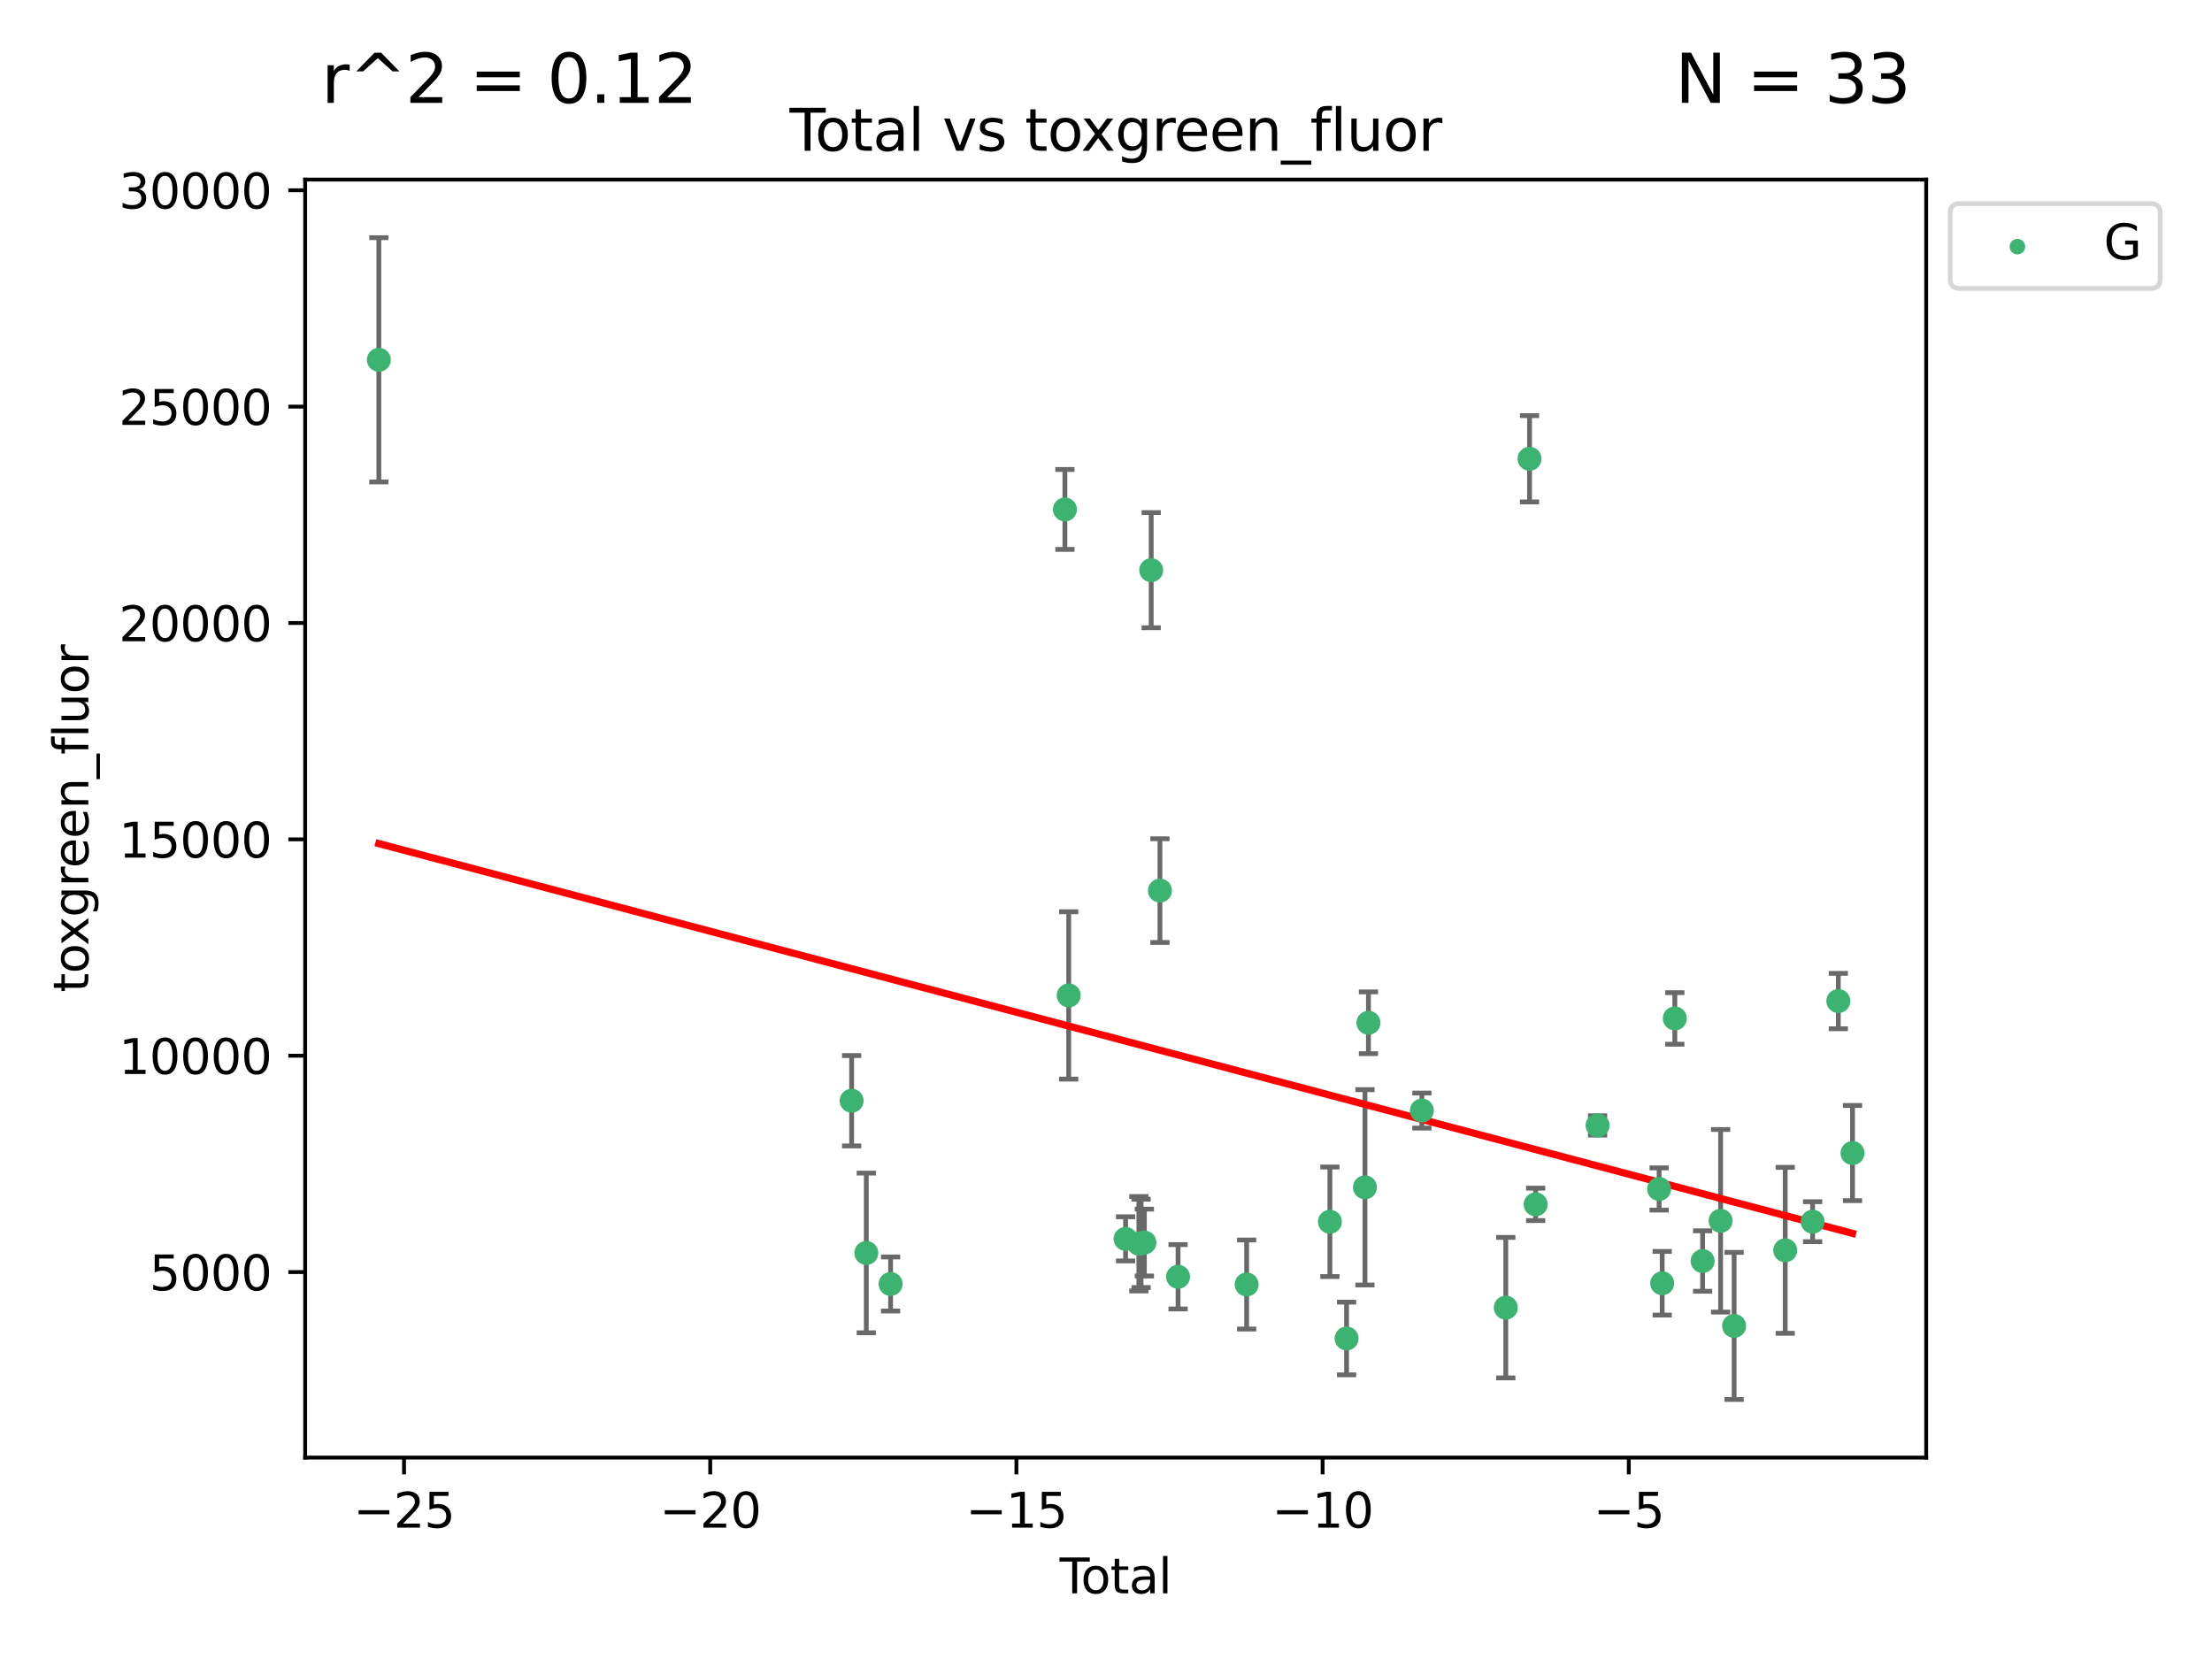 <?xml version="1.0" encoding="utf-8" standalone="no"?>
<!DOCTYPE svg PUBLIC "-//W3C//DTD SVG 1.1//EN"
  "http://www.w3.org/Graphics/SVG/1.1/DTD/svg11.dtd">
<svg xmlns:xlink="http://www.w3.org/1999/xlink" width="460.8pt" height="345.6pt" viewBox="0 0 460.8 345.6" xmlns="http://www.w3.org/2000/svg" version="1.1">
 <defs>
  <style type="text/css">*{stroke-linejoin: round; stroke-linecap: butt}</style>
 </defs>
 <g id="figure_1">
  <g id="patch_1">
   <path d="M 0 345.6 
L 460.8 345.6 
L 460.8 0 
L 0 0 
z
" style="fill: #ffffff"/>
  </g>
  <g id="axes_1">
   <g id="patch_2">
    <path d="M 63.571 303.64 
L 401.26 303.64 
L 401.26 37.411 
L 63.571 37.411 
z
" style="fill: #ffffff"/>
   </g>
   <g id="PathCollection_1">
    <defs>
     <path id="m2ab51f5c6b" d="M 0 1.118 
C 0.297 1.118 0.581 1 0.791 0.791 
C 1 0.581 1.118 0.297 1.118 0 
C 1.118 -0.297 1 -0.581 0.791 -0.791 
C 0.581 -1 0.297 -1.118 0 -1.118 
C -0.297 -1.118 -0.581 -1 -0.791 -0.791 
C -1 -0.581 -1.118 -0.297 -1.118 0 
C -1.118 0.297 -1 0.581 -0.791 0.791 
C -0.581 1 -0.297 1.118 0 1.118 
z
" style="stroke: #3cb371"/>
    </defs>
    <g clip-path="url(#pba90c6ae55)">
     <use xlink:href="#m2ab51f5c6b" x="78.921" y="74.956" style="fill: #3cb371; stroke: #3cb371"/>
     <use xlink:href="#m2ab51f5c6b" x="177.41" y="229.305" style="fill: #3cb371; stroke: #3cb371"/>
     <use xlink:href="#m2ab51f5c6b" x="180.467" y="261.013" style="fill: #3cb371; stroke: #3cb371"/>
     <use xlink:href="#m2ab51f5c6b" x="185.528" y="267.476" style="fill: #3cb371; stroke: #3cb371"/>
     <use xlink:href="#m2ab51f5c6b" x="221.842" y="106.126" style="fill: #3cb371; stroke: #3cb371"/>
     <use xlink:href="#m2ab51f5c6b" x="222.632" y="207.365" style="fill: #3cb371; stroke: #3cb371"/>
     <use xlink:href="#m2ab51f5c6b" x="234.479" y="258.078" style="fill: #3cb371; stroke: #3cb371"/>
     <use xlink:href="#m2ab51f5c6b" x="237.244" y="259.088" style="fill: #3cb371; stroke: #3cb371"/>
     <use xlink:href="#m2ab51f5c6b" x="237.713" y="259.02" style="fill: #3cb371; stroke: #3cb371"/>
     <use xlink:href="#m2ab51f5c6b" x="238.396" y="258.851" style="fill: #3cb371; stroke: #3cb371"/>
     <use xlink:href="#m2ab51f5c6b" x="239.814" y="118.777" style="fill: #3cb371; stroke: #3cb371"/>
     <use xlink:href="#m2ab51f5c6b" x="241.635" y="185.528" style="fill: #3cb371; stroke: #3cb371"/>
     <use xlink:href="#m2ab51f5c6b" x="245.411" y="265.975" style="fill: #3cb371; stroke: #3cb371"/>
     <use xlink:href="#m2ab51f5c6b" x="259.696" y="267.585" style="fill: #3cb371; stroke: #3cb371"/>
     <use xlink:href="#m2ab51f5c6b" x="277.042" y="254.521" style="fill: #3cb371; stroke: #3cb371"/>
     <use xlink:href="#m2ab51f5c6b" x="280.517" y="278.831" style="fill: #3cb371; stroke: #3cb371"/>
     <use xlink:href="#m2ab51f5c6b" x="284.345" y="247.342" style="fill: #3cb371; stroke: #3cb371"/>
     <use xlink:href="#m2ab51f5c6b" x="285.072" y="213.063" style="fill: #3cb371; stroke: #3cb371"/>
     <use xlink:href="#m2ab51f5c6b" x="296.202" y="231.352" style="fill: #3cb371; stroke: #3cb371"/>
     <use xlink:href="#m2ab51f5c6b" x="313.683" y="272.406" style="fill: #3cb371; stroke: #3cb371"/>
     <use xlink:href="#m2ab51f5c6b" x="318.63" y="95.571" style="fill: #3cb371; stroke: #3cb371"/>
     <use xlink:href="#m2ab51f5c6b" x="319.903" y="250.893" style="fill: #3cb371; stroke: #3cb371"/>
     <use xlink:href="#m2ab51f5c6b" x="332.805" y="234.446" style="fill: #3cb371; stroke: #3cb371"/>
     <use xlink:href="#m2ab51f5c6b" x="345.625" y="247.685" style="fill: #3cb371; stroke: #3cb371"/>
     <use xlink:href="#m2ab51f5c6b" x="346.265" y="267.327" style="fill: #3cb371; stroke: #3cb371"/>
     <use xlink:href="#m2ab51f5c6b" x="348.897" y="212.158" style="fill: #3cb371; stroke: #3cb371"/>
     <use xlink:href="#m2ab51f5c6b" x="354.687" y="262.697" style="fill: #3cb371; stroke: #3cb371"/>
     <use xlink:href="#m2ab51f5c6b" x="358.433" y="254.314" style="fill: #3cb371; stroke: #3cb371"/>
     <use xlink:href="#m2ab51f5c6b" x="361.247" y="276.216" style="fill: #3cb371; stroke: #3cb371"/>
     <use xlink:href="#m2ab51f5c6b" x="371.894" y="260.465" style="fill: #3cb371; stroke: #3cb371"/>
     <use xlink:href="#m2ab51f5c6b" x="377.602" y="254.503" style="fill: #3cb371; stroke: #3cb371"/>
     <use xlink:href="#m2ab51f5c6b" x="382.955" y="208.54" style="fill: #3cb371; stroke: #3cb371"/>
     <use xlink:href="#m2ab51f5c6b" x="385.911" y="240.201" style="fill: #3cb371; stroke: #3cb371"/>
    </g>
   </g>
   <g id="matplotlib.axis_1">
    <g id="xtick_1">
     <g id="line2d_1">
      <defs>
       <path id="m2bbc3e349d" d="M 0 0 
L 0 3.5 
" style="stroke: #000000; stroke-width: 0.8"/>
      </defs>
      <g>
       <use xlink:href="#m2bbc3e349d" x="84.168" y="303.64" style="stroke: #000000; stroke-width: 0.8"/>
      </g>
     </g>
     <g id="text_1">
      <!-- −25 -->
      <g transform="translate(73.615 318.238)scale(0.1 -0.1)">
       <defs>
        <path id="DejaVuSans-2212" d="M 678 2272 
L 4684 2272 
L 4684 1741 
L 678 1741 
L 678 2272 
z
" transform="scale(0.016)"/>
        <path id="DejaVuSans-32" d="M 1228 531 
L 3431 531 
L 3431 0 
L 469 0 
L 469 531 
Q 828 903 1448 1529 
Q 2069 2156 2228 2338 
Q 2531 2678 2651 2914 
Q 2772 3150 2772 3378 
Q 2772 3750 2511 3984 
Q 2250 4219 1831 4219 
Q 1534 4219 1204 4116 
Q 875 4013 500 3803 
L 500 4441 
Q 881 4594 1212 4672 
Q 1544 4750 1819 4750 
Q 2544 4750 2975 4387 
Q 3406 4025 3406 3419 
Q 3406 3131 3298 2873 
Q 3191 2616 2906 2266 
Q 2828 2175 2409 1742 
Q 1991 1309 1228 531 
z
" transform="scale(0.016)"/>
        <path id="DejaVuSans-35" d="M 691 4666 
L 3169 4666 
L 3169 4134 
L 1269 4134 
L 1269 2991 
Q 1406 3038 1543 3061 
Q 1681 3084 1819 3084 
Q 2600 3084 3056 2656 
Q 3513 2228 3513 1497 
Q 3513 744 3044 326 
Q 2575 -91 1722 -91 
Q 1428 -91 1123 -41 
Q 819 9 494 109 
L 494 744 
Q 775 591 1075 516 
Q 1375 441 1709 441 
Q 2250 441 2565 725 
Q 2881 1009 2881 1497 
Q 2881 1984 2565 2268 
Q 2250 2553 1709 2553 
Q 1456 2553 1204 2497 
Q 953 2441 691 2322 
L 691 4666 
z
" transform="scale(0.016)"/>
       </defs>
       <use xlink:href="#DejaVuSans-2212"/>
       <use xlink:href="#DejaVuSans-32" x="83.789"/>
       <use xlink:href="#DejaVuSans-35" x="147.412"/>
      </g>
     </g>
    </g>
    <g id="xtick_2">
     <g id="line2d_2">
      <g>
       <use xlink:href="#m2bbc3e349d" x="147.953" y="303.64" style="stroke: #000000; stroke-width: 0.8"/>
      </g>
     </g>
     <g id="text_2">
      <!-- −20 -->
      <g transform="translate(137.401 318.238)scale(0.1 -0.1)">
       <defs>
        <path id="DejaVuSans-30" d="M 2034 4250 
Q 1547 4250 1301 3770 
Q 1056 3291 1056 2328 
Q 1056 1369 1301 889 
Q 1547 409 2034 409 
Q 2525 409 2770 889 
Q 3016 1369 3016 2328 
Q 3016 3291 2770 3770 
Q 2525 4250 2034 4250 
z
M 2034 4750 
Q 2819 4750 3233 4129 
Q 3647 3509 3647 2328 
Q 3647 1150 3233 529 
Q 2819 -91 2034 -91 
Q 1250 -91 836 529 
Q 422 1150 422 2328 
Q 422 3509 836 4129 
Q 1250 4750 2034 4750 
z
" transform="scale(0.016)"/>
       </defs>
       <use xlink:href="#DejaVuSans-2212"/>
       <use xlink:href="#DejaVuSans-32" x="83.789"/>
       <use xlink:href="#DejaVuSans-30" x="147.412"/>
      </g>
     </g>
    </g>
    <g id="xtick_3">
     <g id="line2d_3">
      <g>
       <use xlink:href="#m2bbc3e349d" x="211.739" y="303.64" style="stroke: #000000; stroke-width: 0.8"/>
      </g>
     </g>
     <g id="text_3">
      <!-- −15 -->
      <g transform="translate(201.186 318.238)scale(0.1 -0.1)">
       <defs>
        <path id="DejaVuSans-31" d="M 794 531 
L 1825 531 
L 1825 4091 
L 703 3866 
L 703 4441 
L 1819 4666 
L 2450 4666 
L 2450 531 
L 3481 531 
L 3481 0 
L 794 0 
L 794 531 
z
" transform="scale(0.016)"/>
       </defs>
       <use xlink:href="#DejaVuSans-2212"/>
       <use xlink:href="#DejaVuSans-31" x="83.789"/>
       <use xlink:href="#DejaVuSans-35" x="147.412"/>
      </g>
     </g>
    </g>
    <g id="xtick_4">
     <g id="line2d_4">
      <g>
       <use xlink:href="#m2bbc3e349d" x="275.524" y="303.64" style="stroke: #000000; stroke-width: 0.8"/>
      </g>
     </g>
     <g id="text_4">
      <!-- −10 -->
      <g transform="translate(264.972 318.238)scale(0.1 -0.1)">
       <use xlink:href="#DejaVuSans-2212"/>
       <use xlink:href="#DejaVuSans-31" x="83.789"/>
       <use xlink:href="#DejaVuSans-30" x="147.412"/>
      </g>
     </g>
    </g>
    <g id="xtick_5">
     <g id="line2d_5">
      <g>
       <use xlink:href="#m2bbc3e349d" x="339.309" y="303.64" style="stroke: #000000; stroke-width: 0.8"/>
      </g>
     </g>
     <g id="text_5">
      <!-- −5 -->
      <g transform="translate(331.938 318.238)scale(0.1 -0.1)">
       <use xlink:href="#DejaVuSans-2212"/>
       <use xlink:href="#DejaVuSans-35" x="83.789"/>
      </g>
     </g>
    </g>
    <g id="text_6">
     <!-- Total -->
     <g transform="translate(220.739 331.917)scale(0.1 -0.1)">
      <defs>
       <path id="DejaVuSans-54" d="M -19 4666 
L 3928 4666 
L 3928 4134 
L 2272 4134 
L 2272 0 
L 1638 0 
L 1638 4134 
L -19 4134 
L -19 4666 
z
" transform="scale(0.016)"/>
       <path id="DejaVuSans-6f" d="M 1959 3097 
Q 1497 3097 1228 2736 
Q 959 2375 959 1747 
Q 959 1119 1226 758 
Q 1494 397 1959 397 
Q 2419 397 2687 759 
Q 2956 1122 2956 1747 
Q 2956 2369 2687 2733 
Q 2419 3097 1959 3097 
z
M 1959 3584 
Q 2709 3584 3137 3096 
Q 3566 2609 3566 1747 
Q 3566 888 3137 398 
Q 2709 -91 1959 -91 
Q 1206 -91 779 398 
Q 353 888 353 1747 
Q 353 2609 779 3096 
Q 1206 3584 1959 3584 
z
" transform="scale(0.016)"/>
       <path id="DejaVuSans-74" d="M 1172 4494 
L 1172 3500 
L 2356 3500 
L 2356 3053 
L 1172 3053 
L 1172 1153 
Q 1172 725 1289 603 
Q 1406 481 1766 481 
L 2356 481 
L 2356 0 
L 1766 0 
Q 1100 0 847 248 
Q 594 497 594 1153 
L 594 3053 
L 172 3053 
L 172 3500 
L 594 3500 
L 594 4494 
L 1172 4494 
z
" transform="scale(0.016)"/>
       <path id="DejaVuSans-61" d="M 2194 1759 
Q 1497 1759 1228 1600 
Q 959 1441 959 1056 
Q 959 750 1161 570 
Q 1363 391 1709 391 
Q 2188 391 2477 730 
Q 2766 1069 2766 1631 
L 2766 1759 
L 2194 1759 
z
M 3341 1997 
L 3341 0 
L 2766 0 
L 2766 531 
Q 2569 213 2275 61 
Q 1981 -91 1556 -91 
Q 1019 -91 701 211 
Q 384 513 384 1019 
Q 384 1609 779 1909 
Q 1175 2209 1959 2209 
L 2766 2209 
L 2766 2266 
Q 2766 2663 2505 2880 
Q 2244 3097 1772 3097 
Q 1472 3097 1187 3025 
Q 903 2953 641 2809 
L 641 3341 
Q 956 3463 1253 3523 
Q 1550 3584 1831 3584 
Q 2591 3584 2966 3190 
Q 3341 2797 3341 1997 
z
" transform="scale(0.016)"/>
       <path id="DejaVuSans-6c" d="M 603 4863 
L 1178 4863 
L 1178 0 
L 603 0 
L 603 4863 
z
" transform="scale(0.016)"/>
      </defs>
      <use xlink:href="#DejaVuSans-54"/>
      <use xlink:href="#DejaVuSans-6f" x="44.084"/>
      <use xlink:href="#DejaVuSans-74" x="105.266"/>
      <use xlink:href="#DejaVuSans-61" x="144.475"/>
      <use xlink:href="#DejaVuSans-6c" x="205.754"/>
     </g>
    </g>
   </g>
   <g id="matplotlib.axis_2">
    <g id="ytick_1">
     <g id="line2d_6">
      <defs>
       <path id="m9df477c2b3" d="M 0 0 
L -3.5 0 
" style="stroke: #000000; stroke-width: 0.8"/>
      </defs>
      <g>
       <use xlink:href="#m9df477c2b3" x="63.571" y="264.997" style="stroke: #000000; stroke-width: 0.8"/>
      </g>
     </g>
     <g id="text_7">
      <!-- 5000 -->
      <g transform="translate(31.121 268.796)scale(0.1 -0.1)">
       <use xlink:href="#DejaVuSans-35"/>
       <use xlink:href="#DejaVuSans-30" x="63.623"/>
       <use xlink:href="#DejaVuSans-30" x="127.246"/>
       <use xlink:href="#DejaVuSans-30" x="190.869"/>
      </g>
     </g>
    </g>
    <g id="ytick_2">
     <g id="line2d_7">
      <g>
       <use xlink:href="#m9df477c2b3" x="63.571" y="219.924" style="stroke: #000000; stroke-width: 0.8"/>
      </g>
     </g>
     <g id="text_8">
      <!-- 10000 -->
      <g transform="translate(24.759 223.723)scale(0.1 -0.1)">
       <use xlink:href="#DejaVuSans-31"/>
       <use xlink:href="#DejaVuSans-30" x="63.623"/>
       <use xlink:href="#DejaVuSans-30" x="127.246"/>
       <use xlink:href="#DejaVuSans-30" x="190.869"/>
       <use xlink:href="#DejaVuSans-30" x="254.492"/>
      </g>
     </g>
    </g>
    <g id="ytick_3">
     <g id="line2d_8">
      <g>
       <use xlink:href="#m9df477c2b3" x="63.571" y="174.851" style="stroke: #000000; stroke-width: 0.8"/>
      </g>
     </g>
     <g id="text_9">
      <!-- 15000 -->
      <g transform="translate(24.759 178.65)scale(0.1 -0.1)">
       <use xlink:href="#DejaVuSans-31"/>
       <use xlink:href="#DejaVuSans-35" x="63.623"/>
       <use xlink:href="#DejaVuSans-30" x="127.246"/>
       <use xlink:href="#DejaVuSans-30" x="190.869"/>
       <use xlink:href="#DejaVuSans-30" x="254.492"/>
      </g>
     </g>
    </g>
    <g id="ytick_4">
     <g id="line2d_9">
      <g>
       <use xlink:href="#m9df477c2b3" x="63.571" y="129.778" style="stroke: #000000; stroke-width: 0.8"/>
      </g>
     </g>
     <g id="text_10">
      <!-- 20000 -->
      <g transform="translate(24.759 133.578)scale(0.1 -0.1)">
       <use xlink:href="#DejaVuSans-32"/>
       <use xlink:href="#DejaVuSans-30" x="63.623"/>
       <use xlink:href="#DejaVuSans-30" x="127.246"/>
       <use xlink:href="#DejaVuSans-30" x="190.869"/>
       <use xlink:href="#DejaVuSans-30" x="254.492"/>
      </g>
     </g>
    </g>
    <g id="ytick_5">
     <g id="line2d_10">
      <g>
       <use xlink:href="#m9df477c2b3" x="63.571" y="84.706" style="stroke: #000000; stroke-width: 0.8"/>
      </g>
     </g>
     <g id="text_11">
      <!-- 25000 -->
      <g transform="translate(24.759 88.505)scale(0.1 -0.1)">
       <use xlink:href="#DejaVuSans-32"/>
       <use xlink:href="#DejaVuSans-35" x="63.623"/>
       <use xlink:href="#DejaVuSans-30" x="127.246"/>
       <use xlink:href="#DejaVuSans-30" x="190.869"/>
       <use xlink:href="#DejaVuSans-30" x="254.492"/>
      </g>
     </g>
    </g>
    <g id="ytick_6">
     <g id="line2d_11">
      <g>
       <use xlink:href="#m9df477c2b3" x="63.571" y="39.633" style="stroke: #000000; stroke-width: 0.8"/>
      </g>
     </g>
     <g id="text_12">
      <!-- 30000 -->
      <g transform="translate(24.759 43.432)scale(0.1 -0.1)">
       <defs>
        <path id="DejaVuSans-33" d="M 2597 2516 
Q 3050 2419 3304 2112 
Q 3559 1806 3559 1356 
Q 3559 666 3084 287 
Q 2609 -91 1734 -91 
Q 1441 -91 1130 -33 
Q 819 25 488 141 
L 488 750 
Q 750 597 1062 519 
Q 1375 441 1716 441 
Q 2309 441 2620 675 
Q 2931 909 2931 1356 
Q 2931 1769 2642 2001 
Q 2353 2234 1838 2234 
L 1294 2234 
L 1294 2753 
L 1863 2753 
Q 2328 2753 2575 2939 
Q 2822 3125 2822 3475 
Q 2822 3834 2567 4026 
Q 2313 4219 1838 4219 
Q 1578 4219 1281 4162 
Q 984 4106 628 3988 
L 628 4550 
Q 988 4650 1302 4700 
Q 1616 4750 1894 4750 
Q 2613 4750 3031 4423 
Q 3450 4097 3450 3541 
Q 3450 3153 3228 2886 
Q 3006 2619 2597 2516 
z
" transform="scale(0.016)"/>
       </defs>
       <use xlink:href="#DejaVuSans-33"/>
       <use xlink:href="#DejaVuSans-30" x="63.623"/>
       <use xlink:href="#DejaVuSans-30" x="127.246"/>
       <use xlink:href="#DejaVuSans-30" x="190.869"/>
       <use xlink:href="#DejaVuSans-30" x="254.492"/>
      </g>
     </g>
    </g>
    <g id="text_13">
     <!-- toxgreen_fluor -->
     <g transform="translate(18.401 206.72)rotate(-90)scale(0.1 -0.1)">
      <defs>
       <path id="DejaVuSans-78" d="M 3513 3500 
L 2247 1797 
L 3578 0 
L 2900 0 
L 1881 1375 
L 863 0 
L 184 0 
L 1544 1831 
L 300 3500 
L 978 3500 
L 1906 2253 
L 2834 3500 
L 3513 3500 
z
" transform="scale(0.016)"/>
       <path id="DejaVuSans-67" d="M 2906 1791 
Q 2906 2416 2648 2759 
Q 2391 3103 1925 3103 
Q 1463 3103 1205 2759 
Q 947 2416 947 1791 
Q 947 1169 1205 825 
Q 1463 481 1925 481 
Q 2391 481 2648 825 
Q 2906 1169 2906 1791 
z
M 3481 434 
Q 3481 -459 3084 -895 
Q 2688 -1331 1869 -1331 
Q 1566 -1331 1297 -1286 
Q 1028 -1241 775 -1147 
L 775 -588 
Q 1028 -725 1275 -790 
Q 1522 -856 1778 -856 
Q 2344 -856 2625 -561 
Q 2906 -266 2906 331 
L 2906 616 
Q 2728 306 2450 153 
Q 2172 0 1784 0 
Q 1141 0 747 490 
Q 353 981 353 1791 
Q 353 2603 747 3093 
Q 1141 3584 1784 3584 
Q 2172 3584 2450 3431 
Q 2728 3278 2906 2969 
L 2906 3500 
L 3481 3500 
L 3481 434 
z
" transform="scale(0.016)"/>
       <path id="DejaVuSans-72" d="M 2631 2963 
Q 2534 3019 2420 3045 
Q 2306 3072 2169 3072 
Q 1681 3072 1420 2755 
Q 1159 2438 1159 1844 
L 1159 0 
L 581 0 
L 581 3500 
L 1159 3500 
L 1159 2956 
Q 1341 3275 1631 3429 
Q 1922 3584 2338 3584 
Q 2397 3584 2469 3576 
Q 2541 3569 2628 3553 
L 2631 2963 
z
" transform="scale(0.016)"/>
       <path id="DejaVuSans-65" d="M 3597 1894 
L 3597 1613 
L 953 1613 
Q 991 1019 1311 708 
Q 1631 397 2203 397 
Q 2534 397 2845 478 
Q 3156 559 3463 722 
L 3463 178 
Q 3153 47 2828 -22 
Q 2503 -91 2169 -91 
Q 1331 -91 842 396 
Q 353 884 353 1716 
Q 353 2575 817 3079 
Q 1281 3584 2069 3584 
Q 2775 3584 3186 3129 
Q 3597 2675 3597 1894 
z
M 3022 2063 
Q 3016 2534 2758 2815 
Q 2500 3097 2075 3097 
Q 1594 3097 1305 2825 
Q 1016 2553 972 2059 
L 3022 2063 
z
" transform="scale(0.016)"/>
       <path id="DejaVuSans-6e" d="M 3513 2113 
L 3513 0 
L 2938 0 
L 2938 2094 
Q 2938 2591 2744 2837 
Q 2550 3084 2163 3084 
Q 1697 3084 1428 2787 
Q 1159 2491 1159 1978 
L 1159 0 
L 581 0 
L 581 3500 
L 1159 3500 
L 1159 2956 
Q 1366 3272 1645 3428 
Q 1925 3584 2291 3584 
Q 2894 3584 3203 3211 
Q 3513 2838 3513 2113 
z
" transform="scale(0.016)"/>
       <path id="DejaVuSans-5f" d="M 3263 -1063 
L 3263 -1509 
L -63 -1509 
L -63 -1063 
L 3263 -1063 
z
" transform="scale(0.016)"/>
       <path id="DejaVuSans-66" d="M 2375 4863 
L 2375 4384 
L 1825 4384 
Q 1516 4384 1395 4259 
Q 1275 4134 1275 3809 
L 1275 3500 
L 2222 3500 
L 2222 3053 
L 1275 3053 
L 1275 0 
L 697 0 
L 697 3053 
L 147 3053 
L 147 3500 
L 697 3500 
L 697 3744 
Q 697 4328 969 4595 
Q 1241 4863 1831 4863 
L 2375 4863 
z
" transform="scale(0.016)"/>
       <path id="DejaVuSans-75" d="M 544 1381 
L 544 3500 
L 1119 3500 
L 1119 1403 
Q 1119 906 1312 657 
Q 1506 409 1894 409 
Q 2359 409 2629 706 
Q 2900 1003 2900 1516 
L 2900 3500 
L 3475 3500 
L 3475 0 
L 2900 0 
L 2900 538 
Q 2691 219 2414 64 
Q 2138 -91 1772 -91 
Q 1169 -91 856 284 
Q 544 659 544 1381 
z
M 1991 3584 
L 1991 3584 
z
" transform="scale(0.016)"/>
      </defs>
      <use xlink:href="#DejaVuSans-74"/>
      <use xlink:href="#DejaVuSans-6f" x="39.209"/>
      <use xlink:href="#DejaVuSans-78" x="97.266"/>
      <use xlink:href="#DejaVuSans-67" x="156.445"/>
      <use xlink:href="#DejaVuSans-72" x="219.922"/>
      <use xlink:href="#DejaVuSans-65" x="258.785"/>
      <use xlink:href="#DejaVuSans-65" x="320.309"/>
      <use xlink:href="#DejaVuSans-6e" x="381.832"/>
      <use xlink:href="#DejaVuSans-5f" x="445.211"/>
      <use xlink:href="#DejaVuSans-66" x="495.211"/>
      <use xlink:href="#DejaVuSans-6c" x="530.416"/>
      <use xlink:href="#DejaVuSans-75" x="558.199"/>
      <use xlink:href="#DejaVuSans-6f" x="621.578"/>
      <use xlink:href="#DejaVuSans-72" x="682.76"/>
     </g>
    </g>
   </g>
   <g id="LineCollection_1">
    <path d="M 78.921 100.399 
L 78.921 49.513 
" clip-path="url(#pba90c6ae55)" style="fill: none; stroke: #696969"/>
    <path d="M 177.41 238.718 
L 177.41 219.892 
" clip-path="url(#pba90c6ae55)" style="fill: none; stroke: #696969"/>
    <path d="M 180.467 277.644 
L 180.467 244.382 
" clip-path="url(#pba90c6ae55)" style="fill: none; stroke: #696969"/>
    <path d="M 185.528 273.108 
L 185.528 261.844 
" clip-path="url(#pba90c6ae55)" style="fill: none; stroke: #696969"/>
    <path d="M 221.842 114.452 
L 221.842 97.8 
" clip-path="url(#pba90c6ae55)" style="fill: none; stroke: #696969"/>
    <path d="M 222.632 224.797 
L 222.632 189.934 
" clip-path="url(#pba90c6ae55)" style="fill: none; stroke: #696969"/>
    <path d="M 234.479 262.678 
L 234.479 253.477 
" clip-path="url(#pba90c6ae55)" style="fill: none; stroke: #696969"/>
    <path d="M 237.244 268.924 
L 237.244 249.253 
" clip-path="url(#pba90c6ae55)" style="fill: none; stroke: #696969"/>
    <path d="M 237.713 268.223 
L 237.713 249.817 
" clip-path="url(#pba90c6ae55)" style="fill: none; stroke: #696969"/>
    <path d="M 238.396 265.813 
L 238.396 251.889 
" clip-path="url(#pba90c6ae55)" style="fill: none; stroke: #696969"/>
    <path d="M 239.814 130.772 
L 239.814 106.782 
" clip-path="url(#pba90c6ae55)" style="fill: none; stroke: #696969"/>
    <path d="M 241.635 196.33 
L 241.635 174.725 
" clip-path="url(#pba90c6ae55)" style="fill: none; stroke: #696969"/>
    <path d="M 245.411 272.678 
L 245.411 259.271 
" clip-path="url(#pba90c6ae55)" style="fill: none; stroke: #696969"/>
    <path d="M 259.696 276.86 
L 259.696 258.31 
" clip-path="url(#pba90c6ae55)" style="fill: none; stroke: #696969"/>
    <path d="M 277.042 265.934 
L 277.042 243.108 
" clip-path="url(#pba90c6ae55)" style="fill: none; stroke: #696969"/>
    <path d="M 280.517 286.402 
L 280.517 271.261 
" clip-path="url(#pba90c6ae55)" style="fill: none; stroke: #696969"/>
    <path d="M 284.345 267.689 
L 284.345 226.995 
" clip-path="url(#pba90c6ae55)" style="fill: none; stroke: #696969"/>
    <path d="M 285.072 219.497 
L 285.072 206.629 
" clip-path="url(#pba90c6ae55)" style="fill: none; stroke: #696969"/>
    <path d="M 296.202 234.999 
L 296.202 227.705 
" clip-path="url(#pba90c6ae55)" style="fill: none; stroke: #696969"/>
    <path d="M 313.683 287.038 
L 313.683 257.774 
" clip-path="url(#pba90c6ae55)" style="fill: none; stroke: #696969"/>
    <path d="M 318.63 104.558 
L 318.63 86.584 
" clip-path="url(#pba90c6ae55)" style="fill: none; stroke: #696969"/>
    <path d="M 319.903 254.271 
L 319.903 247.516 
" clip-path="url(#pba90c6ae55)" style="fill: none; stroke: #696969"/>
    <path d="M 332.805 236.46 
L 332.805 232.431 
" clip-path="url(#pba90c6ae55)" style="fill: none; stroke: #696969"/>
    <path d="M 345.625 252.081 
L 345.625 243.289 
" clip-path="url(#pba90c6ae55)" style="fill: none; stroke: #696969"/>
    <path d="M 346.265 273.957 
L 346.265 260.697 
" clip-path="url(#pba90c6ae55)" style="fill: none; stroke: #696969"/>
    <path d="M 348.897 217.526 
L 348.897 206.79 
" clip-path="url(#pba90c6ae55)" style="fill: none; stroke: #696969"/>
    <path d="M 354.687 268.99 
L 354.687 256.403 
" clip-path="url(#pba90c6ae55)" style="fill: none; stroke: #696969"/>
    <path d="M 358.433 273.33 
L 358.433 235.298 
" clip-path="url(#pba90c6ae55)" style="fill: none; stroke: #696969"/>
    <path d="M 361.247 291.539 
L 361.247 260.894 
" clip-path="url(#pba90c6ae55)" style="fill: none; stroke: #696969"/>
    <path d="M 371.894 277.75 
L 371.894 243.18 
" clip-path="url(#pba90c6ae55)" style="fill: none; stroke: #696969"/>
    <path d="M 377.602 258.667 
L 377.602 250.339 
" clip-path="url(#pba90c6ae55)" style="fill: none; stroke: #696969"/>
    <path d="M 382.955 214.307 
L 382.955 202.772 
" clip-path="url(#pba90c6ae55)" style="fill: none; stroke: #696969"/>
    <path d="M 385.911 250.114 
L 385.911 230.289 
" clip-path="url(#pba90c6ae55)" style="fill: none; stroke: #696969"/>
   </g>
   <g id="line2d_12">
    <defs>
     <path id="m5ffeb17cec" d="M 2 0 
L -2 -0 
" style="stroke: #696969"/>
    </defs>
    <g clip-path="url(#pba90c6ae55)">
     <use xlink:href="#m5ffeb17cec" x="78.921" y="100.399" style="fill: #696969; stroke: #696969"/>
     <use xlink:href="#m5ffeb17cec" x="177.41" y="238.718" style="fill: #696969; stroke: #696969"/>
     <use xlink:href="#m5ffeb17cec" x="180.467" y="277.644" style="fill: #696969; stroke: #696969"/>
     <use xlink:href="#m5ffeb17cec" x="185.528" y="273.108" style="fill: #696969; stroke: #696969"/>
     <use xlink:href="#m5ffeb17cec" x="221.842" y="114.452" style="fill: #696969; stroke: #696969"/>
     <use xlink:href="#m5ffeb17cec" x="222.632" y="224.797" style="fill: #696969; stroke: #696969"/>
     <use xlink:href="#m5ffeb17cec" x="234.479" y="262.678" style="fill: #696969; stroke: #696969"/>
     <use xlink:href="#m5ffeb17cec" x="237.244" y="268.924" style="fill: #696969; stroke: #696969"/>
     <use xlink:href="#m5ffeb17cec" x="237.713" y="268.223" style="fill: #696969; stroke: #696969"/>
     <use xlink:href="#m5ffeb17cec" x="238.396" y="265.813" style="fill: #696969; stroke: #696969"/>
     <use xlink:href="#m5ffeb17cec" x="239.814" y="130.772" style="fill: #696969; stroke: #696969"/>
     <use xlink:href="#m5ffeb17cec" x="241.635" y="196.33" style="fill: #696969; stroke: #696969"/>
     <use xlink:href="#m5ffeb17cec" x="245.411" y="272.678" style="fill: #696969; stroke: #696969"/>
     <use xlink:href="#m5ffeb17cec" x="259.696" y="276.86" style="fill: #696969; stroke: #696969"/>
     <use xlink:href="#m5ffeb17cec" x="277.042" y="265.934" style="fill: #696969; stroke: #696969"/>
     <use xlink:href="#m5ffeb17cec" x="280.517" y="286.402" style="fill: #696969; stroke: #696969"/>
     <use xlink:href="#m5ffeb17cec" x="284.345" y="267.689" style="fill: #696969; stroke: #696969"/>
     <use xlink:href="#m5ffeb17cec" x="285.072" y="219.497" style="fill: #696969; stroke: #696969"/>
     <use xlink:href="#m5ffeb17cec" x="296.202" y="234.999" style="fill: #696969; stroke: #696969"/>
     <use xlink:href="#m5ffeb17cec" x="313.683" y="287.038" style="fill: #696969; stroke: #696969"/>
     <use xlink:href="#m5ffeb17cec" x="318.63" y="104.558" style="fill: #696969; stroke: #696969"/>
     <use xlink:href="#m5ffeb17cec" x="319.903" y="254.271" style="fill: #696969; stroke: #696969"/>
     <use xlink:href="#m5ffeb17cec" x="332.805" y="236.46" style="fill: #696969; stroke: #696969"/>
     <use xlink:href="#m5ffeb17cec" x="345.625" y="252.081" style="fill: #696969; stroke: #696969"/>
     <use xlink:href="#m5ffeb17cec" x="346.265" y="273.957" style="fill: #696969; stroke: #696969"/>
     <use xlink:href="#m5ffeb17cec" x="348.897" y="217.526" style="fill: #696969; stroke: #696969"/>
     <use xlink:href="#m5ffeb17cec" x="354.687" y="268.99" style="fill: #696969; stroke: #696969"/>
     <use xlink:href="#m5ffeb17cec" x="358.433" y="273.33" style="fill: #696969; stroke: #696969"/>
     <use xlink:href="#m5ffeb17cec" x="361.247" y="291.539" style="fill: #696969; stroke: #696969"/>
     <use xlink:href="#m5ffeb17cec" x="371.894" y="277.75" style="fill: #696969; stroke: #696969"/>
     <use xlink:href="#m5ffeb17cec" x="377.602" y="258.667" style="fill: #696969; stroke: #696969"/>
     <use xlink:href="#m5ffeb17cec" x="382.955" y="214.307" style="fill: #696969; stroke: #696969"/>
     <use xlink:href="#m5ffeb17cec" x="385.911" y="250.114" style="fill: #696969; stroke: #696969"/>
    </g>
   </g>
   <g id="line2d_13">
    <g clip-path="url(#pba90c6ae55)">
     <use xlink:href="#m5ffeb17cec" x="78.921" y="49.513" style="fill: #696969; stroke: #696969"/>
     <use xlink:href="#m5ffeb17cec" x="177.41" y="219.892" style="fill: #696969; stroke: #696969"/>
     <use xlink:href="#m5ffeb17cec" x="180.467" y="244.382" style="fill: #696969; stroke: #696969"/>
     <use xlink:href="#m5ffeb17cec" x="185.528" y="261.844" style="fill: #696969; stroke: #696969"/>
     <use xlink:href="#m5ffeb17cec" x="221.842" y="97.8" style="fill: #696969; stroke: #696969"/>
     <use xlink:href="#m5ffeb17cec" x="222.632" y="189.934" style="fill: #696969; stroke: #696969"/>
     <use xlink:href="#m5ffeb17cec" x="234.479" y="253.477" style="fill: #696969; stroke: #696969"/>
     <use xlink:href="#m5ffeb17cec" x="237.244" y="249.253" style="fill: #696969; stroke: #696969"/>
     <use xlink:href="#m5ffeb17cec" x="237.713" y="249.817" style="fill: #696969; stroke: #696969"/>
     <use xlink:href="#m5ffeb17cec" x="238.396" y="251.889" style="fill: #696969; stroke: #696969"/>
     <use xlink:href="#m5ffeb17cec" x="239.814" y="106.782" style="fill: #696969; stroke: #696969"/>
     <use xlink:href="#m5ffeb17cec" x="241.635" y="174.725" style="fill: #696969; stroke: #696969"/>
     <use xlink:href="#m5ffeb17cec" x="245.411" y="259.271" style="fill: #696969; stroke: #696969"/>
     <use xlink:href="#m5ffeb17cec" x="259.696" y="258.31" style="fill: #696969; stroke: #696969"/>
     <use xlink:href="#m5ffeb17cec" x="277.042" y="243.108" style="fill: #696969; stroke: #696969"/>
     <use xlink:href="#m5ffeb17cec" x="280.517" y="271.261" style="fill: #696969; stroke: #696969"/>
     <use xlink:href="#m5ffeb17cec" x="284.345" y="226.995" style="fill: #696969; stroke: #696969"/>
     <use xlink:href="#m5ffeb17cec" x="285.072" y="206.629" style="fill: #696969; stroke: #696969"/>
     <use xlink:href="#m5ffeb17cec" x="296.202" y="227.705" style="fill: #696969; stroke: #696969"/>
     <use xlink:href="#m5ffeb17cec" x="313.683" y="257.774" style="fill: #696969; stroke: #696969"/>
     <use xlink:href="#m5ffeb17cec" x="318.63" y="86.584" style="fill: #696969; stroke: #696969"/>
     <use xlink:href="#m5ffeb17cec" x="319.903" y="247.516" style="fill: #696969; stroke: #696969"/>
     <use xlink:href="#m5ffeb17cec" x="332.805" y="232.431" style="fill: #696969; stroke: #696969"/>
     <use xlink:href="#m5ffeb17cec" x="345.625" y="243.289" style="fill: #696969; stroke: #696969"/>
     <use xlink:href="#m5ffeb17cec" x="346.265" y="260.697" style="fill: #696969; stroke: #696969"/>
     <use xlink:href="#m5ffeb17cec" x="348.897" y="206.79" style="fill: #696969; stroke: #696969"/>
     <use xlink:href="#m5ffeb17cec" x="354.687" y="256.403" style="fill: #696969; stroke: #696969"/>
     <use xlink:href="#m5ffeb17cec" x="358.433" y="235.298" style="fill: #696969; stroke: #696969"/>
     <use xlink:href="#m5ffeb17cec" x="361.247" y="260.894" style="fill: #696969; stroke: #696969"/>
     <use xlink:href="#m5ffeb17cec" x="371.894" y="243.18" style="fill: #696969; stroke: #696969"/>
     <use xlink:href="#m5ffeb17cec" x="377.602" y="250.339" style="fill: #696969; stroke: #696969"/>
     <use xlink:href="#m5ffeb17cec" x="382.955" y="202.772" style="fill: #696969; stroke: #696969"/>
     <use xlink:href="#m5ffeb17cec" x="385.911" y="230.289" style="fill: #696969; stroke: #696969"/>
    </g>
   </g>
   <g id="line2d_14">
    <path d="M 78.921 175.741 
L 177.41 201.79 
L 180.467 202.598 
L 185.528 203.937 
L 221.842 213.541 
L 222.632 213.75 
L 234.479 216.883 
L 237.244 217.615 
L 237.713 217.739 
L 238.396 217.919 
L 239.814 218.294 
L 241.635 218.776 
L 245.411 219.775 
L 259.696 223.553 
L 277.042 228.141 
L 280.517 229.06 
L 284.345 230.072 
L 285.072 230.264 
L 296.202 233.208 
L 313.683 237.832 
L 318.63 239.14 
L 319.903 239.477 
L 332.805 242.889 
L 345.625 246.28 
L 346.265 246.449 
L 348.897 247.145 
L 354.687 248.676 
L 358.433 249.667 
L 361.247 250.411 
L 371.894 253.227 
L 377.602 254.737 
L 382.955 256.153 
L 385.911 256.935 
" clip-path="url(#pba90c6ae55)" style="fill: none; stroke: #ff0000; stroke-width: 1.5; stroke-linecap: square"/>
   </g>
   <g id="line2d_15">
    <defs>
     <path id="m0000957819" d="M 0 2 
C 0.53 2 1.039 1.789 1.414 1.414 
C 1.789 1.039 2 0.53 2 0 
C 2 -0.53 1.789 -1.039 1.414 -1.414 
C 1.039 -1.789 0.53 -2 0 -2 
C -0.53 -2 -1.039 -1.789 -1.414 -1.414 
C -1.789 -1.039 -2 -0.53 -2 0 
C -2 0.53 -1.789 1.039 -1.414 1.414 
C -1.039 1.789 -0.53 2 0 2 
z
" style="stroke: #3cb371"/>
    </defs>
    <g clip-path="url(#pba90c6ae55)">
     <use xlink:href="#m0000957819" x="78.921" y="74.956" style="fill: #3cb371; stroke: #3cb371"/>
     <use xlink:href="#m0000957819" x="177.41" y="229.305" style="fill: #3cb371; stroke: #3cb371"/>
     <use xlink:href="#m0000957819" x="180.467" y="261.013" style="fill: #3cb371; stroke: #3cb371"/>
     <use xlink:href="#m0000957819" x="185.528" y="267.476" style="fill: #3cb371; stroke: #3cb371"/>
     <use xlink:href="#m0000957819" x="221.842" y="106.126" style="fill: #3cb371; stroke: #3cb371"/>
     <use xlink:href="#m0000957819" x="222.632" y="207.365" style="fill: #3cb371; stroke: #3cb371"/>
     <use xlink:href="#m0000957819" x="234.479" y="258.078" style="fill: #3cb371; stroke: #3cb371"/>
     <use xlink:href="#m0000957819" x="237.244" y="259.088" style="fill: #3cb371; stroke: #3cb371"/>
     <use xlink:href="#m0000957819" x="237.713" y="259.02" style="fill: #3cb371; stroke: #3cb371"/>
     <use xlink:href="#m0000957819" x="238.396" y="258.851" style="fill: #3cb371; stroke: #3cb371"/>
     <use xlink:href="#m0000957819" x="239.814" y="118.777" style="fill: #3cb371; stroke: #3cb371"/>
     <use xlink:href="#m0000957819" x="241.635" y="185.528" style="fill: #3cb371; stroke: #3cb371"/>
     <use xlink:href="#m0000957819" x="245.411" y="265.975" style="fill: #3cb371; stroke: #3cb371"/>
     <use xlink:href="#m0000957819" x="259.696" y="267.585" style="fill: #3cb371; stroke: #3cb371"/>
     <use xlink:href="#m0000957819" x="277.042" y="254.521" style="fill: #3cb371; stroke: #3cb371"/>
     <use xlink:href="#m0000957819" x="280.517" y="278.831" style="fill: #3cb371; stroke: #3cb371"/>
     <use xlink:href="#m0000957819" x="284.345" y="247.342" style="fill: #3cb371; stroke: #3cb371"/>
     <use xlink:href="#m0000957819" x="285.072" y="213.063" style="fill: #3cb371; stroke: #3cb371"/>
     <use xlink:href="#m0000957819" x="296.202" y="231.352" style="fill: #3cb371; stroke: #3cb371"/>
     <use xlink:href="#m0000957819" x="313.683" y="272.406" style="fill: #3cb371; stroke: #3cb371"/>
     <use xlink:href="#m0000957819" x="318.63" y="95.571" style="fill: #3cb371; stroke: #3cb371"/>
     <use xlink:href="#m0000957819" x="319.903" y="250.893" style="fill: #3cb371; stroke: #3cb371"/>
     <use xlink:href="#m0000957819" x="332.805" y="234.446" style="fill: #3cb371; stroke: #3cb371"/>
     <use xlink:href="#m0000957819" x="345.625" y="247.685" style="fill: #3cb371; stroke: #3cb371"/>
     <use xlink:href="#m0000957819" x="346.265" y="267.327" style="fill: #3cb371; stroke: #3cb371"/>
     <use xlink:href="#m0000957819" x="348.897" y="212.158" style="fill: #3cb371; stroke: #3cb371"/>
     <use xlink:href="#m0000957819" x="354.687" y="262.697" style="fill: #3cb371; stroke: #3cb371"/>
     <use xlink:href="#m0000957819" x="358.433" y="254.314" style="fill: #3cb371; stroke: #3cb371"/>
     <use xlink:href="#m0000957819" x="361.247" y="276.216" style="fill: #3cb371; stroke: #3cb371"/>
     <use xlink:href="#m0000957819" x="371.894" y="260.465" style="fill: #3cb371; stroke: #3cb371"/>
     <use xlink:href="#m0000957819" x="377.602" y="254.503" style="fill: #3cb371; stroke: #3cb371"/>
     <use xlink:href="#m0000957819" x="382.955" y="208.54" style="fill: #3cb371; stroke: #3cb371"/>
     <use xlink:href="#m0000957819" x="385.911" y="240.201" style="fill: #3cb371; stroke: #3cb371"/>
    </g>
   </g>
   <g id="patch_3">
    <path d="M 63.571 303.64 
L 63.571 37.411 
" style="fill: none; stroke: #000000; stroke-width: 0.8; stroke-linejoin: miter; stroke-linecap: square"/>
   </g>
   <g id="patch_4">
    <path d="M 401.26 303.64 
L 401.26 37.411 
" style="fill: none; stroke: #000000; stroke-width: 0.8; stroke-linejoin: miter; stroke-linecap: square"/>
   </g>
   <g id="patch_5">
    <path d="M 63.571 303.64 
L 401.26 303.64 
" style="fill: none; stroke: #000000; stroke-width: 0.8; stroke-linejoin: miter; stroke-linecap: square"/>
   </g>
   <g id="patch_6">
    <path d="M 63.571 37.411 
L 401.26 37.411 
" style="fill: none; stroke: #000000; stroke-width: 0.8; stroke-linejoin: miter; stroke-linecap: square"/>
   </g>
   <g id="text_14">
    <!-- N = 33 -->
    <g transform="translate(348.964 21.426)scale(0.14 -0.14)">
     <defs>
      <path id="DejaVuSans-4e" d="M 628 4666 
L 1478 4666 
L 3547 763 
L 3547 4666 
L 4159 4666 
L 4159 0 
L 3309 0 
L 1241 3903 
L 1241 0 
L 628 0 
L 628 4666 
z
" transform="scale(0.016)"/>
      <path id="DejaVuSans-20" transform="scale(0.016)"/>
      <path id="DejaVuSans-3d" d="M 678 2906 
L 4684 2906 
L 4684 2381 
L 678 2381 
L 678 2906 
z
M 678 1631 
L 4684 1631 
L 4684 1100 
L 678 1100 
L 678 1631 
z
" transform="scale(0.016)"/>
     </defs>
     <use xlink:href="#DejaVuSans-4e"/>
     <use xlink:href="#DejaVuSans-20" x="74.805"/>
     <use xlink:href="#DejaVuSans-3d" x="106.592"/>
     <use xlink:href="#DejaVuSans-20" x="190.381"/>
     <use xlink:href="#DejaVuSans-33" x="222.168"/>
     <use xlink:href="#DejaVuSans-33" x="285.791"/>
    </g>
   </g>
   <g id="text_15">
    <!-- r^2 = 0.12 -->
    <g transform="translate(66.948 21.426)scale(0.14 -0.14)">
     <defs>
      <path id="DejaVuSans-5e" d="M 2988 4666 
L 4684 2925 
L 4056 2925 
L 2681 4159 
L 1306 2925 
L 678 2925 
L 2375 4666 
L 2988 4666 
z
" transform="scale(0.016)"/>
      <path id="DejaVuSans-2e" d="M 684 794 
L 1344 794 
L 1344 0 
L 684 0 
L 684 794 
z
" transform="scale(0.016)"/>
     </defs>
     <use xlink:href="#DejaVuSans-72"/>
     <use xlink:href="#DejaVuSans-5e" x="41.113"/>
     <use xlink:href="#DejaVuSans-32" x="124.902"/>
     <use xlink:href="#DejaVuSans-20" x="188.525"/>
     <use xlink:href="#DejaVuSans-3d" x="220.312"/>
     <use xlink:href="#DejaVuSans-20" x="304.102"/>
     <use xlink:href="#DejaVuSans-30" x="335.889"/>
     <use xlink:href="#DejaVuSans-2e" x="399.512"/>
     <use xlink:href="#DejaVuSans-31" x="431.299"/>
     <use xlink:href="#DejaVuSans-32" x="494.922"/>
    </g>
   </g>
   <g id="text_16">
    <!-- Total vs toxgreen_fluor -->
    <g transform="translate(164.48 31.411)scale(0.12 -0.12)">
     <defs>
      <path id="DejaVuSans-76" d="M 191 3500 
L 800 3500 
L 1894 563 
L 2988 3500 
L 3597 3500 
L 2284 0 
L 1503 0 
L 191 3500 
z
" transform="scale(0.016)"/>
      <path id="DejaVuSans-73" d="M 2834 3397 
L 2834 2853 
Q 2591 2978 2328 3040 
Q 2066 3103 1784 3103 
Q 1356 3103 1142 2972 
Q 928 2841 928 2578 
Q 928 2378 1081 2264 
Q 1234 2150 1697 2047 
L 1894 2003 
Q 2506 1872 2764 1633 
Q 3022 1394 3022 966 
Q 3022 478 2636 193 
Q 2250 -91 1575 -91 
Q 1294 -91 989 -36 
Q 684 19 347 128 
L 347 722 
Q 666 556 975 473 
Q 1284 391 1588 391 
Q 1994 391 2212 530 
Q 2431 669 2431 922 
Q 2431 1156 2273 1281 
Q 2116 1406 1581 1522 
L 1381 1569 
Q 847 1681 609 1914 
Q 372 2147 372 2553 
Q 372 3047 722 3315 
Q 1072 3584 1716 3584 
Q 2034 3584 2315 3537 
Q 2597 3491 2834 3397 
z
" transform="scale(0.016)"/>
     </defs>
     <use xlink:href="#DejaVuSans-54"/>
     <use xlink:href="#DejaVuSans-6f" x="44.084"/>
     <use xlink:href="#DejaVuSans-74" x="105.266"/>
     <use xlink:href="#DejaVuSans-61" x="144.475"/>
     <use xlink:href="#DejaVuSans-6c" x="205.754"/>
     <use xlink:href="#DejaVuSans-20" x="233.537"/>
     <use xlink:href="#DejaVuSans-76" x="265.324"/>
     <use xlink:href="#DejaVuSans-73" x="324.504"/>
     <use xlink:href="#DejaVuSans-20" x="376.604"/>
     <use xlink:href="#DejaVuSans-74" x="408.391"/>
     <use xlink:href="#DejaVuSans-6f" x="447.6"/>
     <use xlink:href="#DejaVuSans-78" x="505.656"/>
     <use xlink:href="#DejaVuSans-67" x="564.836"/>
     <use xlink:href="#DejaVuSans-72" x="628.312"/>
     <use xlink:href="#DejaVuSans-65" x="667.176"/>
     <use xlink:href="#DejaVuSans-65" x="728.699"/>
     <use xlink:href="#DejaVuSans-6e" x="790.223"/>
     <use xlink:href="#DejaVuSans-5f" x="853.602"/>
     <use xlink:href="#DejaVuSans-66" x="903.602"/>
     <use xlink:href="#DejaVuSans-6c" x="938.807"/>
     <use xlink:href="#DejaVuSans-75" x="966.59"/>
     <use xlink:href="#DejaVuSans-6f" x="1029.969"/>
     <use xlink:href="#DejaVuSans-72" x="1091.15"/>
    </g>
   </g>
   <g id="legend_1">
    <g id="patch_7">
     <path d="M 408.26 60.089 
L 448.008 60.089 
Q 450.008 60.089 450.008 58.089 
L 450.008 44.411 
Q 450.008 42.411 448.008 42.411 
L 408.26 42.411 
Q 406.26 42.411 406.26 44.411 
L 406.26 58.089 
Q 406.26 60.089 408.26 60.089 
z
" style="fill: #ffffff; opacity: 0.8; stroke: #cccccc; stroke-linejoin: miter"/>
    </g>
    <g id="PathCollection_2">
     <g>
      <use xlink:href="#m2ab51f5c6b" x="420.26" y="51.385" style="fill: #3cb371; stroke: #3cb371"/>
     </g>
    </g>
    <g id="text_17">
     <!-- G -->
     <g transform="translate(438.26 54.01)scale(0.1 -0.1)">
      <defs>
       <path id="DejaVuSans-47" d="M 3809 666 
L 3809 1919 
L 2778 1919 
L 2778 2438 
L 4434 2438 
L 4434 434 
Q 4069 175 3628 42 
Q 3188 -91 2688 -91 
Q 1594 -91 976 548 
Q 359 1188 359 2328 
Q 359 3472 976 4111 
Q 1594 4750 2688 4750 
Q 3144 4750 3555 4637 
Q 3966 4525 4313 4306 
L 4313 3634 
Q 3963 3931 3569 4081 
Q 3175 4231 2741 4231 
Q 1884 4231 1454 3753 
Q 1025 3275 1025 2328 
Q 1025 1384 1454 906 
Q 1884 428 2741 428 
Q 3075 428 3337 486 
Q 3600 544 3809 666 
z
" transform="scale(0.016)"/>
      </defs>
      <use xlink:href="#DejaVuSans-47"/>
     </g>
    </g>
   </g>
  </g>
 </g>
 <defs>
  <clipPath id="pba90c6ae55">
   <rect x="63.571" y="37.411" width="337.689" height="266.229"/>
  </clipPath>
 </defs>
</svg>
